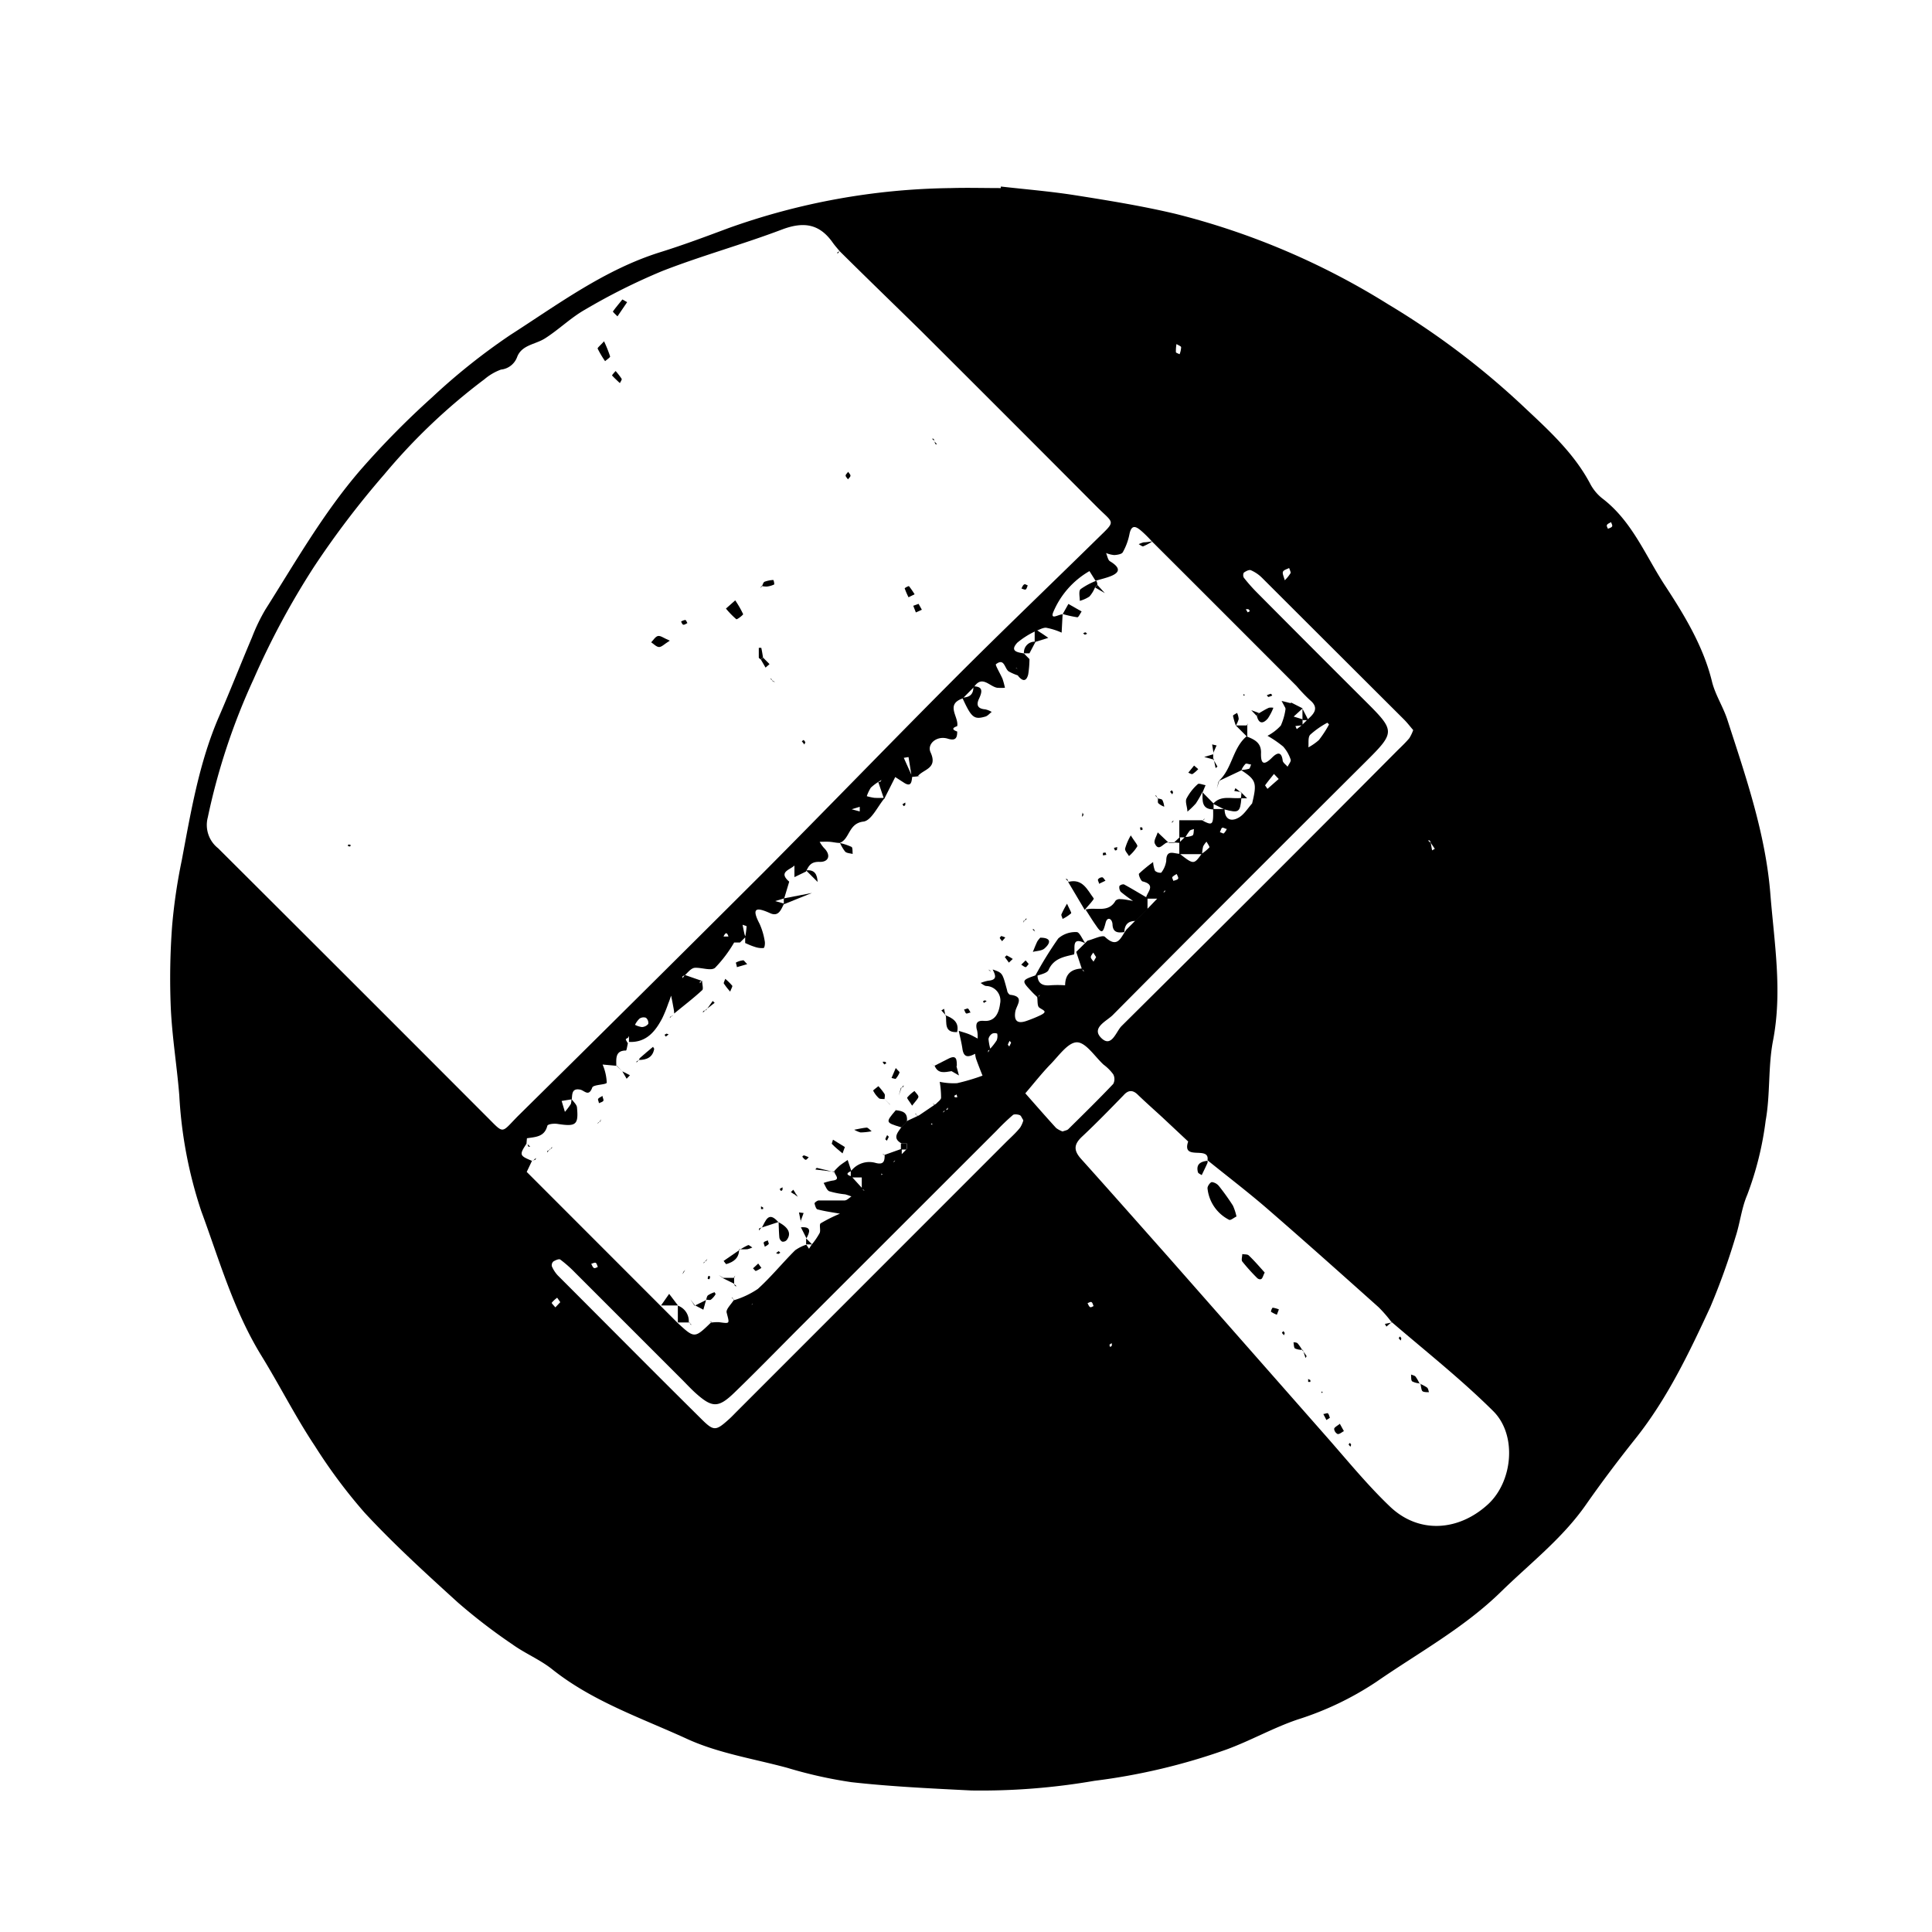 <svg id="Layer_1" data-name="Layer 1" xmlns="http://www.w3.org/2000/svg" viewBox="0 0 200 200"><g id="wMHo2l"><path d="M103.61,19.31c2.56.29,5.14.5,7.68.9,3.49.55,7,1.12,10.41,1.93a76.64,76.64,0,0,1,22,9.36,81.89,81.89,0,0,1,13.76,10.35c2.62,2.47,5.38,4.9,7.13,8.18a4.76,4.76,0,0,0,1.26,1.55c3.1,2.35,4.48,5.93,6.49,9s4,6.33,4.89,10c.34,1.37,1.17,2.61,1.61,4,1.91,5.89,3.94,11.78,4.43,18,.4,5,1.26,10.06.27,15.16-.52,2.7-.27,5.55-.76,8.27a33.43,33.43,0,0,1-1.91,7.69c-.59,1.37-.74,2.92-1.21,4.35a70.44,70.44,0,0,1-2.61,7.26c-2.2,4.75-4.46,9.49-7.76,13.63-1.77,2.22-3.48,4.49-5.11,6.82-2.43,3.49-5.78,6.07-8.78,9-3.85,3.77-8.55,6.32-12.93,9.35a32.08,32.08,0,0,1-8.16,3.9c-2.53.86-4.88,2.2-7.38,3.11a64.49,64.49,0,0,1-13.64,3.23,68.85,68.85,0,0,1-12.73,1c-4.15-.21-8.3-.4-12.42-.86A46,46,0,0,1,81.48,183c-3.48-.94-7.14-1.51-10.38-3-4.74-2.17-9.76-3.87-13.93-7.19-1.25-1-2.79-1.63-4.09-2.56a59,59,0,0,1-5.68-4.36c-3.3-3-6.6-6-9.65-9.29a55.32,55.32,0,0,1-5.14-6.89c-2-3-3.64-6.26-5.52-9.32-2.92-4.73-4.4-10-6.25-15a45.53,45.53,0,0,1-2.28-12c-.24-3-.74-6-.88-9.06a73.24,73.24,0,0,1,.14-8.51,57.64,57.64,0,0,1,1-6.78c.94-5,1.79-10.11,3.85-14.86,1.18-2.72,2.26-5.48,3.42-8.21a19.17,19.17,0,0,1,1.37-2.85c3.12-4.93,6-10,9.84-14.45a87.89,87.89,0,0,1,7.42-7.53,65.19,65.19,0,0,1,8.1-6.46c5-3.21,9.78-6.78,15.55-8.58,2.37-.74,4.7-1.61,7-2.47a70.71,70.71,0,0,1,23.08-4.16c1.71-.05,3.43,0,5.15,0ZM77.68,135.12a1.36,1.36,0,0,0,.21-.1s0-.1.08-.15l-.25.29-.16.16Zm27.71-65.76a1.13,1.13,0,0,0-.12-.18.39.39,0,0,0-.13-.06l.29.2v.62a5.68,5.68,0,0,1-1-.43c-.45-.29-.44-1.44-1.33-.75-.1.07.46,1,.68,1.51a7.51,7.51,0,0,1,.25.93,6.81,6.81,0,0,1-.78,0c-.81-.11-1.58-1.37-2.43-.07l-1.16,1.17c-1.84.63-.38,1.91-.57,2.87-.55.19-.53.37,0,.56,0,.65-.15,1-1,.73-1.13-.33-2.15.56-1.76,1.42.79,1.72-.79,1.74-1.33,2.49l0,0-.62.06-.33-2.06-.49.08.87,1.94c-.06.56-.1,1.14-.89.61l-.88-.57-.41-.66.45.62-1.18,2.34-.6-1.77a.77.77,0,0,0,.24-.06s.06-.1.09-.16L91,80.9a5,5,0,0,0-.85.64,4,4,0,0,0-.42.88,5.44,5.44,0,0,0,.78.17,9.91,9.91,0,0,0,1.09,0c-.74.87-1.39,2.36-2.22,2.46-1.57.19-1.39,1.8-2.45,2.21l0,0c-.36,0-.72-.1-1.08-.12s-.64,0-1,0a3.42,3.42,0,0,0,.43.62c.81.79.47,1.49-.42,1.46s-1.13.37-1.42,1l-1.2.58V89.54l.17-.18-.14.21c-.45.48-1.76.67-.57,1.7L81.18,93l-.93.28.92.26c-.31.58-.54,1.39-1.43,1-1.42-.64-2-.61-1.11,1.09a7.1,7.1,0,0,1,.53,1.77c.06.24,0,.72-.12.74a2.16,2.16,0,0,1-.9-.12c-.36-.11-.69-.26-1-.4V97a10.37,10.37,0,0,0,.15-1.1c0-.05-.27-.11-.42-.17.07.35.13.7.21,1a1.19,1.19,0,0,0,.11.26l-.59.58H76l-.58-.58c-.18-.61-.36-.39-.54,0l-.59.59-.19.77.15-.81.59-.59.6,0,.58.58a13.46,13.46,0,0,1-2,2.66c-.43.35-1.42-.06-2.13,0-.38.06-.7.5-1,.77a.9.9,0,0,0-.24.12s0,.13,0,.19l.25-.34,1.76.61a1,1,0,0,0-.21.08s0,.12,0,.17l.23-.28c0,.36.17.89,0,1-.92.85-1.92,1.61-2.89,2.41l0,0c0-.28-.07-.57-.12-.85s-.13-.69-.2-1c-.09.26-.17.53-.28.78a14,14,0,0,1-.63,1.55c-.73,1.39-1.66,2.54-3.45,2.46v-.64l.57-1.16a2.19,2.19,0,0,0,.77.26.89.89,0,0,0,.66-.33.7.7,0,0,0-.24-.63.74.74,0,0,0-.67.09,2.26,2.26,0,0,0-.47.65L65,107.45c-.08,0-.23.13-.22.15A2,2,0,0,0,65,108c-.07.26-.13.75-.2.75-1.14,0-1,.87-1,1.58l0,0-1.42-.13a5.27,5.27,0,0,1,.43,1.87c0,.23-1.39.19-1.5.51-.36,1-.81.31-1.24.22-.9-.18-.82.49-.88,1l-1.05.17.34,1.13a7.8,7.8,0,0,0,.61-.81,1.55,1.55,0,0,0,.06-.54c.2.3.55.58.58.89.17,1.81-.11,2-2,1.71-.35-.06-1,0-1.07.19-.3,1.19-1.27,1.15-2.15,1.3l-.2-.16.24.12-.05.6,0,0c-.76,1.15-.72,1.24.57,1.77l0,0-.57,1.2-.16-.18.2.14,13.84,13.85,1.74,1.74c1.77,1.64,1.77,1.64,3.47,0l0,0a4.68,4.68,0,0,1,.83-.05c1.19.16,1.1.19.8-1-.08-.34.46-.84.72-1.26l0,0a9.07,9.07,0,0,0,2.51-1.18c1.38-1.25,2.56-2.71,3.86-4a4.2,4.2,0,0,1,1.16-.58l.28.42.27-.42a7.43,7.43,0,0,0,.83-1.21c.13-.28-.07-.86.1-1a16,16,0,0,1,2-1c-.77-.14-1.55-.24-2.3-.44-.16,0-.28-.4-.33-.63,0-.07.27-.29.43-.3.89,0,1.79,0,2.68,0,.24,0,.47-.27.71-.41a5.39,5.39,0,0,0-.64-.22,8.92,8.92,0,0,1-1.65-.32c-.27-.11-.4-.56-.59-.86a5.58,5.58,0,0,1,.89-.24c1-.11.16-.64.22-1l0,0a7.4,7.4,0,0,1,.56-.56c.26-.21.55-.39.82-.58l.38,1.14c-.42.18-.63.36,0,.55L89.25,123a.78.78,0,0,0,.11.2.29.29,0,0,0,.14.05l-.29-.21v-1.19l.15-.15-.12.19H88.07v-.62a2.37,2.37,0,0,1,2.59-.88c.86.22.92-.24.92-.84l0,0,1.77-.63v.62l-.58.58a.74.74,0,0,0-.21.07.46.46,0,0,0-.07.14l.25-.25.58-.57.57-.59v-.54h-.54c-1.05-.56-.38-1.17,0-1.76l.59-.6,1.2-.56,0,0,1.77-1.2,0,0c.18-.2.5-.41.51-.62a10.21,10.21,0,0,0-.14-1.65,6.94,6.94,0,0,0,1.8.14,21.3,21.3,0,0,0,2.63-.78c-.23-.58-.46-1.16-.67-1.75a2.72,2.72,0,0,1-.1-.57l.15-.22-.11.26c-.63.32-1.2.54-1.35-.5-.09-.62-.25-1.24-.38-1.86l0,0c.35.12.71.21,1.06.35s.6.3.9.45c0-.35,0-.69-.11-1-.11-.61.07-.88.74-.83,1.27.11,1.59-1,1.69-1.79a1.51,1.51,0,0,0-1.41-1.82c-.21,0-.41-.2-.61-.31a4.06,4.06,0,0,1,.8-.24c1-.08.71-.62.45-1.16l0,0c1.06.36,1,.36,1.5,2.17,0,.17.19.43.31.45,1.58.18.63,1.08.53,1.76-.15,1,.27,1.29,1.29.9a13.83,13.83,0,0,0,1.31-.54c.83-.41.28-.5-.12-.8-.22-.16-.15-.72-.21-1.09a1.33,1.33,0,0,0,.21-.09.45.45,0,0,0,.06-.14l-.23.27c-.2-.2-.41-.38-.6-.59-1.11-1.18-1.1-1.18.59-1.76,0,.83.44,1.17,1.28,1.1a10.83,10.83,0,0,1,1.61,0l.2.14-.23-.11c0-1.2.64-1.73,1.77-1.77a.78.78,0,0,0,.07.23s.1.06.16.08l-.27-.28-.58-1.75,1.17-1.16c.62-.15,1.55-.63,1.8-.4,1.36,1.29,1.65,0,2.23-.75l1.15-1.16.59-.58.58-.56L119.82,93l.58-.59a.64.64,0,0,0,.2-.11s0-.11,0-.16l-.2.31-.58.58h-1.19c0-.6,1.15-1.4-.32-1.78-.2,0-.48-.73-.4-.81a15.26,15.26,0,0,1,1.46-1.2,2.89,2.89,0,0,0,.2.91.83.83,0,0,0,.64.19,2.56,2.56,0,0,0,.52-1.22c0-1.25.81-.73,1.39-.74,1.44,1.13,1.47,1.13,2.28,0a4.56,4.56,0,0,0,.79-.65c.06-.07-.18-.39-.29-.6a2.22,2.22,0,0,0-.35.49,4.17,4.17,0,0,0-.11.8h-2.36V87.22l.59-.58a1.9,1.9,0,0,0,.78-.15c.14-.1.11-.44.15-.67-.15.06-.34.07-.44.18a5.34,5.34,0,0,0-.45.68h-.63l0-1.77,0,0h2.34l0,0c1.12.6,1.2.51,1.16-1.16h1.19c0,1.06.64,1.33,1.4.92.59-.3,1-1,1.45-1.5.52-2.15.42-2.43-1.16-3.46a3.6,3.6,0,0,0,.81-.12c.12,0,.17-.3.25-.45-.2,0-.48-.15-.59-.06a2.09,2.09,0,0,0-.43.67l-2.35,1.11,0,0c1.41-1.26,1.43-3.4,2.89-4.63l0,0c.79.31,1.53.64,1.5,1.7s.22,1.42,1.14.5c.37-.37.95-.82,1.1.27,0,.24.33.45.51.67.11-.24.38-.55.32-.73a3.75,3.75,0,0,0-.78-1.36,11.32,11.32,0,0,0-1.62-1.11,5,5,0,0,0,1.38-1.06,6.37,6.37,0,0,0,.5-1.8l.58-.58,1.18.6-.93.85.92.28,0,.62-.74.08.14.32.55-.43.59-.59c.7-.61,1.18-1.21.21-2a16.75,16.75,0,0,1-1.36-1.43h0q-7.5-7.52-15-15v0a13.47,13.47,0,0,0-1-1c-.56-.49-1.1-.87-1.32.32a6.25,6.25,0,0,1-.68,1.82c-.11.2-.57.27-.88.29a2.94,2.94,0,0,1-.85-.21c.13.29.18.71.4.85,1.15.69,1.09,1.21-.15,1.63-.44.15-.9.26-1.34.39h0l-.63-1a8.84,8.84,0,0,0-3.78,4.33c-.24.74.61.13,1,.15l0,0-.1,1.89a7,7,0,0,0-1.63-.51c-.35,0-.74.24-1.12.38a8.61,8.61,0,0,0-1.84,1.17c-.8.88,0,1,.68,1.11l.58.59a10.31,10.31,0,0,1-.13,1.58c-.2.81-.62.7-1.06.14Zm-7.51,45.56a1,1,0,0,0,.24-.09s0-.11,0-.17l-.24.3a1.13,1.13,0,0,0-.22.08s0,.1-.06.16Zm-1.7-39.21-.58.58-.17.21.13-.25.58-.58.18-.19Zm-8.66,8.66-.15.22.11-.26.59-.58L89,84,89,83.52l-.85.26Zm60.59,2.88A1.06,1.06,0,0,0,148,87s-.12,0-.18,0l.29.26.14.77.28-.16ZM102.5,108.57a6.65,6.65,0,0,0,.67-.86,1.22,1.22,0,0,0,.06-.71.69.69,0,0,0-.51,0,.84.84,0,0,0-.39.55,5.46,5.46,0,0,0,.21,1.1.71.71,0,0,0-.25.11s0,.12,0,.19Zm32.9-31.18a5.67,5.67,0,0,0,1.13-.78A11.4,11.4,0,0,0,137.58,75s-.16-.19-.18-.18a8.91,8.91,0,0,0-1.77,1.24c-.25.27-.14.88-.19,1.34l-.15.19ZM125,120.11l0,0c.25-1.56-2.71.13-2-1.94l-2.69-2.52c-.85-.78-1.71-1.54-2.54-2.34-.53-.52-1-.45-1.45.06-1.4,1.44-2.81,2.89-4.28,4.27-.89.82-.93,1.45-.09,2.37,3,3.34,6,6.74,9,10.12q8.08,9.18,16.16,18.36c2.23,2.52,4.35,5.15,6.77,7.46,3,2.87,7.11,2.55,10.13-.2,2.6-2.36,3.06-7.2.57-9.67-3.32-3.3-7-6.2-10.57-9.27l0,0a14.3,14.3,0,0,0-1.3-1.49c-3.85-3.44-7.7-6.88-11.6-10.26C129.2,123.41,127.08,121.79,125,120.11ZM86.92,26l0,0c-.24-.29-.5-.58-.72-.89-1.37-1.94-3-2.2-5.25-1.35-4.09,1.55-8.33,2.71-12.4,4.3a64.24,64.24,0,0,0-8,4c-1.48.84-2.73,2.09-4.18,3-1,.61-2.35.65-2.83,1.88a2,2,0,0,1-1.68,1.32,5.63,5.63,0,0,0-1.71,1,61.9,61.9,0,0,0-10.36,9.84,92.65,92.65,0,0,0-7.3,9.6,81.83,81.83,0,0,0-6.23,11.59,67.14,67.14,0,0,0-4.75,14.33,3.06,3.06,0,0,0,1.07,3.19q13.91,13.86,27.76,27.74c1.89,1.88,1.48,1.81,3.26,0Q66.32,103,79,90.35c6.64-6.68,13.18-13.45,19.83-20.12,4.88-4.89,9.88-9.67,14.81-14.51,1.91-1.87,1.7-1.46-.08-3.24q-9.06-9.1-18.15-18.16C92.57,31.53,89.73,28.79,86.92,26Zm19,89.94c-.14-.2-.21-.44-.35-.5s-.59-.15-.73,0a22.9,22.9,0,0,0-1.67,1.6l-20.8,20.79c-2.1,2.11-4.18,4.24-6.32,6.31-1.7,1.65-2.33,1.62-4.12,0-.42-.39-.82-.81-1.22-1.22L59.5,131.71A12.63,12.63,0,0,0,58,130.39c-.13-.1-.51.07-.72.2a.53.53,0,0,0-.15.5,3.31,3.31,0,0,0,.61.94c5,5,9.9,9.95,14.89,14.89,1.27,1.26,1.48,1.21,2.83,0,.29-.26.55-.54.82-.81l27.93-27.94c.48-.47,1-.94,1.4-1.45A2.82,2.82,0,0,0,105.93,116Zm40.36-40.38c-.32-.37-.6-.74-.94-1.08Q138,67.16,130.66,59.83a3.75,3.75,0,0,0-1.17-.8c-.18-.08-.52.1-.73.25a.56.56,0,0,0,0,.52,17.3,17.3,0,0,0,1.33,1.51q5.59,5.63,11.21,11.23c3.17,3.16,3.17,3.23,0,6.39q-13.06,13-26.1,26.14c-.62.63-2.27,1.32-1.2,2.38s1.53-.67,2.11-1.24Q130.44,92,144.69,77.66c.41-.4.83-.8,1.2-1.24A4.3,4.3,0,0,0,146.29,75.59ZM110,117.13c.25-.1.47-.12.59-.24,1.57-1.55,3.14-3.09,4.65-4.68a1.06,1.06,0,0,0,0-1,4.76,4.76,0,0,0-1-1c-.91-.84-1.83-2.3-2.75-2.31s-1.89,1.4-2.75,2.28-1.74,2-2.6,3c1.06,1.2,2.11,2.41,3.19,3.59A2.52,2.52,0,0,0,110,117.13Zm22.37-36.49-.49-.52c-.31.39-.63.77-.92,1.18,0,0,.16.24.25.36ZM133,60.07a3.93,3.93,0,0,0,.61-.76c0-.13-.1-.34-.16-.51-.22.12-.54.19-.63.37S132.87,59.62,133,60.07ZM58,134.8l-.32-.46a2.89,2.89,0,0,0-.57.53c0,.06.25.31.38.47Zm63.79-99.19a4.15,4.15,0,0,0-.06.84c0,.08.25.15.38.22a2.13,2.13,0,0,0,.16-.73C122.26,35.84,122,35.75,121.78,35.61ZM127,85.81c-.16,0-.37-.18-.48-.12s-.16.31-.24.47c.14,0,.34.16.41.11A1.55,1.55,0,0,0,127,85.81ZM113.47,99.08l-.3-.47c-.09.16-.25.32-.25.47s.18.31.28.47ZM61.89,131.16c-.07-.15-.11-.37-.22-.43s-.31.06-.47.1c.09.14.14.34.27.42S61.74,131.2,61.89,131.16ZM166.45,54.74c.15-.07.36-.12.43-.24s-.06-.29-.1-.45c-.14.09-.34.15-.42.28S166.41,54.6,166.45,54.74ZM112.58,134.9c.08.14.13.32.25.4s.25-.06.38-.09c-.07-.14-.1-.34-.21-.41S112.72,134.86,112.58,134.9Zm8.89-43.71c.17-.07.4-.1.48-.22s-.08-.32-.13-.49a1.69,1.69,0,0,0-.46.31C121.31,90.86,121.43,91.06,121.47,91.19Zm-16.8,16.75-.15-.19a2.09,2.09,0,0,0-.19.4s.1.12.15.18Zm-5.87,5.48c0,.06,0,.15.06.17a.93.93,0,0,0,.24,0l-.07-.29Zm30.57-50.14c0-.07-.07-.18-.14-.21a.83.83,0,0,0-.26,0l.19.32Zm-14.45,76.16c.06-.05.15-.08.17-.14s0-.17,0-.25a.84.84,0,0,0-.24.16S114.88,139.36,114.92,139.44Zm-18.56-23.1.14.11,0-.16Zm-5,5.24-.12-.1,0,.16Z"/><path d="M62.53,35.33a13.47,13.47,0,0,1,.63,1.57c0,.11-.34.32-.52.49a10.09,10.09,0,0,1-.77-1.3C61.83,36,62.19,35.72,62.53,35.33Z"/><path d="M76.11,62.15a9.83,9.83,0,0,1,.82,1.43c0,.08-.63.58-.71.52A8.92,8.92,0,0,1,75.15,63Z"/><path d="M64.43,31l.49.28-1,1.47c-.17-.18-.5-.46-.47-.51C63.75,31.81,64.11,31.41,64.43,31Z"/><path d="M69.34,66.32c-.58.36-.85.67-1.12.66s-.54-.31-.81-.49c.23-.23.43-.59.7-.65S68.69,66.05,69.34,66.32Z"/><path d="M63.73,38.41a7.2,7.2,0,0,1,.62.8c.05.09-.11.3-.18.45-.28-.26-.56-.52-.82-.8A4,4,0,0,1,63.73,38.41Z"/><path d="M95.09,62.51l.34.61-.62.28-.27-.69Z"/><path d="M94.05,61.83a8.4,8.4,0,0,1-.4-.93,1.24,1.24,0,0,1,.44-.23,8.56,8.56,0,0,1,.59.85Z"/><path d="M78.87,60.7c.09-.17.14-.42.28-.48a3.07,3.07,0,0,1,.91-.18,1.18,1.18,0,0,1,.09.46,2.39,2.39,0,0,1-.76.22,2.18,2.18,0,0,1-.56-.06Z"/><path d="M79,68.08l.66.67-.41.36-.49-.84A2.23,2.23,0,0,1,79,68.08Z"/><path d="M78.75,68.27c-.07-.07-.19-.13-.2-.2,0-.32,0-.65,0-1a.76.76,0,0,1,.26,0c.07.32.12.65.18,1A2.23,2.23,0,0,0,78.75,68.27Z"/><path d="M106.39,60.6c-.07.15-.1.36-.21.42s-.29-.06-.44-.1c.08-.14.13-.32.26-.41S106.25,60.56,106.39,60.6Z"/><path d="M83.37,76.83l-.1.24L83,76.73l.2-.13Z"/><path d="M70.5,64.35a1.05,1.05,0,0,1,.44-.17c.08,0,.15.21.22.32-.14.07-.28.18-.41.17S70.58,64.46,70.5,64.35Z"/><path d="M36,87.57s.05-.15.08-.15a1,1,0,0,1,.23.06s-.05.15-.08.15A1.12,1.12,0,0,1,36,87.57Z"/><path d="M87.8,48.84c.08.14.24.27.24.4s-.16.25-.26.38c-.08-.13-.24-.26-.24-.39S87.7,49,87.8,48.84Z"/><path d="M86.92,26l-.23.27c0-.05,0-.12,0-.15l.2-.1Z"/><path d="M80,70.52l.24.11-.2-.15Z"/><path d="M80,70.48l-.28-.24a.52.52,0,0,1,.15.06,2,2,0,0,1,.09.22Z"/><path d="M78.83,60.66l-.13.23.17-.19Z"/><path d="M96.73,45.69,97,46c-.06,0-.15,0-.18-.06a.61.61,0,0,1-.07-.24Z"/><path d="M96.76,45.66l-.28-.24c.06,0,.13,0,.16,0a.85.85,0,0,1,.09.22Z"/><path d="M118.12,94.76l-.58.58c-.79,0-1.12.41-1.15,1.15-.6.08-1.16.09-1.22-.73,0-.65-.53-.93-.71-.26-.26,1-.37,1.26-1,.31-.38-.53-.72-1.1-1.08-1.65l0,0c1-.3,2.36.4,3.1-.92a.61.61,0,0,1,.51-.16c.43,0,.87.12,1.3.18a14.88,14.88,0,0,1-1.27-.94.76.76,0,0,1-.14-.6.58.58,0,0,1,.47-.17c.83.45,1.63.94,2.44,1.41l0,1.18Z"/><path d="M112.35,97.65c-1.51-.75-1,.53-1.16,1.15-1,.24-2.1.39-2.64,1.6-.16.38-.94.48-1.43.7a38.7,38.7,0,0,1,2.43-3.95,2.69,2.69,0,0,1,1.91-.66C111.75,96.48,112.05,97.24,112.35,97.65Z"/><path d="M99.61,72.21c.79,0,1.19-.36,1.15-1.16,1.14,0,.85.71.57,1.32s-.12,1,.65,1.06a2.15,2.15,0,0,1,.68.27c-.22.16-.41.41-.66.48C100.82,74.52,100.56,74.29,99.61,72.21Z"/><path d="M110.58,91.3c1.49-.41,2,.85,2.64,1.7.07.1-.6.78-.93,1.19l0,0-1.72-2.9Z"/><path d="M124.47,82a11.33,11.33,0,0,1-.68,1.18,8.67,8.67,0,0,1-.87.84c0-.45-.25-1-.1-1.34A5.23,5.23,0,0,1,124,81.17c.11-.11.52.07.8.11l-.32.77Z"/><path d="M126.75,83.79l-1.17-.58c.82-.95,1.94-.47,2.93-.61C128.38,84.1,128.25,84.19,126.75,83.79Z"/><path d="M113.48,60.1a.89.89,0,0,1,.12.45l-.25.27a3.31,3.31,0,0,1-.57.93,3.43,3.43,0,0,1-1,.45c0-.42-.14-1,.08-1.21a7.28,7.28,0,0,1,1.66-.88Z"/><path d="M93.88,116.12l-.58.58c-1.65-.5-1.65-.5-.57-1.77l0,0C93.44,115,94,115.16,93.88,116.12Z"/><path d="M80.57,126.51c1.08.55,1.39,1.22.85,1.88a.51.51,0,0,1-.46.14.6.6,0,0,1-.28-.42c-.05-.55-.06-1.1-.08-1.64Z"/><path d="M117.06,86.48c.37.61.74,1,.67,1.14a4.24,4.24,0,0,1-.86,1c-.14-.26-.43-.53-.4-.77A5.8,5.8,0,0,1,117.06,86.48Z"/><path d="M110,63.59l.6-1.07,1.37.78c-.15.21-.32.61-.45.6a12.1,12.1,0,0,1-1.56-.35Z"/><path d="M107.7,97.07c1.09,0,1.13.5.42,1.12-.29.25-.8.24-1.2.35.15-.36.29-.73.46-1.08a2.36,2.36,0,0,1,.35-.43Z"/><path d="M98.48,110.89c-.67.1-1.38.31-1.73-.57h0l1.44-.73c.87-.44.85.16.86.73l0,0-.63.63Z"/><path d="M130.35,73.82c.33-.19.64-.39,1-.55a1.22,1.22,0,0,1,.47,0,5.72,5.72,0,0,1-.57,1.1c-.48.56-.93.6-1.14-.25C130.18,74,130.26,73.91,130.35,73.82Z"/><path d="M81.14,93.61V93l2.91-.56Z"/><path d="M87.46,118.74l-.24.66c-.38-.32-.77-.63-1.12-1,0,0,.09-.27.13-.42Z"/><path d="M70.18,135.14l-1.75,0,.84-1.2Z"/><path d="M76.51,129.35c0,.89-.57,1.29-1.32,1.51-.06,0-.19-.22-.28-.33l1.64-1.13Z"/><path d="M121,87.21c-.51-.13-1,1.11-1.46.1-.13-.28.19-.76.31-1.14L121,87.26Z"/><path d="M110.46,93.55c.25.57.48.93.42,1a4.13,4.13,0,0,1-.89.58c0-.16-.16-.35-.11-.48A9.68,9.68,0,0,1,110.46,93.55Z"/><path d="M86.91,87.26a6.22,6.22,0,0,1,1.24.41c.13.08.09.48.12.73-.26-.07-.61-.07-.78-.24a4.15,4.15,0,0,1-.55-.94Z"/><path d="M99.07,106.84c-1.34.07-1.07-.94-1.15-1.72l0,0c.78.31,1.39.74,1.16,1.72Z"/><path d="M70.17,136.9l0-1.74a1.7,1.7,0,0,1,1.13,1.74l0,0Z"/><path d="M94.42,114.46c-.26-.44-.56-.76-.5-.85a3.74,3.74,0,0,1,.75-.67c.15.21.44.46.4.63S94.71,114.08,94.42,114.46Z"/><path d="M66.17,109.76c0-.08,0-.2.09-.25.44-.39.89-.77,1.35-1.15,0,.08.12.16.11.23-.16.88-.79,1.13-1.59,1.14Z"/><path d="M107.11,66.47V65.28c.1,0,.21,0,.29,0,.38.24.75.49,1.12.75Z"/><path d="M91.56,113.77c-.19,0-.44,0-.55-.06a2.73,2.73,0,0,1-.62-.81c0-.05.35-.3.54-.46a6.15,6.15,0,0,1,.64.81c.07.13,0,.36,0,.55Z"/><path d="M123.61,79.25l.43.37a3.41,3.41,0,0,1-.58.5c-.1.06-.3-.08-.45-.13Z"/><path d="M92.73,110.56c.22.26.42.41.39.47a2.15,2.15,0,0,1-.41.66s-.28-.06-.42-.1Z"/><path d="M78.87,127.08c.39-.69.67-1.76,1.7-.57l0,0-1.77.58Z"/><path d="M77.35,99.81l-1.07.31c0-.17-.13-.46-.09-.48a2.09,2.09,0,0,1,.76-.23C77,99.4,77.15,99.61,77.35,99.81Z"/><path d="M86.38,121.27l-.29,0-1.67-.2c0-.06.11-.18.15-.17.59.13,1.18.29,1.77.43Z"/><path d="M125.63,83.18v.61c-1.28,0-1.14-.93-1.15-1.77l0,0Z"/><path d="M127.93,75.1a6.55,6.55,0,0,1-.29-1c0-.08.27-.2.42-.3a1.8,1.8,0,0,1,.17.64,3.23,3.23,0,0,1-.33.74Z"/><path d="M73.1,104.57l.68-.95.2.19-.92.72Z"/><path d="M90.23,117.11a6.9,6.9,0,0,1-1.15.12,2.61,2.61,0,0,1-.65-.28c.43-.08.85-.18,1.28-.22C89.82,116.72,90,116.9,90.23,117.11Z"/><path d="M75.59,102.65a6.54,6.54,0,0,1-.67-.86c0-.09.1-.3.16-.46a6,6,0,0,1,.72.71C75.85,102.11,75.7,102.34,75.59,102.65Z"/><path d="M104.07,97.05l-.33.38a2.6,2.6,0,0,1-.25-.33s.12-.21.17-.2A2.26,2.26,0,0,1,104.07,97.05Z"/><path d="M133.71,72.82l-.59.58-.45-.84Z"/><path d="M62,114.2c0-.15-.14-.35-.08-.45s.29-.2.45-.3c0,.17.15.38.09.5S62.18,114.12,62,114.2Z"/><path d="M82.91,126.51l-.2-1,.48.06-.32.88Z"/><path d="M83.49,128.2l-.58-1.15,0,0c1.14-.09.92.49.57,1.15Z"/><path d="M64.42,110.9l.79.41-.34.36-.45-.77Z"/><path d="M99,110.33l.27,1-.83-.48,0,0,.63-.63Z"/><path d="M129.09,76.26l-1.16-1.16,0,0h1.19l0,0v1.19Z"/><path d="M104.84,99.27l-.4.38-.43-.59c.07,0,.17-.17.21-.15A5.16,5.16,0,0,1,104.84,99.27Z"/><path d="M79.49,128.4c0,.13.13.31.08.39a1.54,1.54,0,0,1-.41.27c0-.16-.15-.35-.09-.45S79.34,128.47,79.49,128.4Z"/><path d="M106.57,67.63H106a1.11,1.11,0,0,1,1.2-1.2Z"/><path d="M76.55,129.4a5.85,5.85,0,0,1,.91-.51c.09,0,.28.16.42.25a2.59,2.59,0,0,1-.51.18,8.33,8.33,0,0,1-.86,0Z"/><path d="M125.63,78l-.15-.94.46.11-.35.79Z"/><path d="M113.6,60.55l.77.85-1-.58Z"/><path d="M119.82,82.64c.18.06.43.06.51.18a2,2,0,0,1,.19.69,1.93,1.93,0,0,1-.61-.36c-.1-.11,0-.36-.06-.55Z"/><path d="M78.82,131.25a2.79,2.79,0,0,1-.58.32c-.06,0-.19-.18-.29-.27l.54-.5Z"/><path d="M73.09,134.58c.06-.16.08-.39.2-.49a2.84,2.84,0,0,1,.68-.32s.13.19.1.22a2,2,0,0,1-.48.55c-.13.08-.35,0-.53,0Z"/><path d="M119.26,56.07a5.91,5.91,0,0,1-.93.49c-.11,0-.3-.14-.45-.23a3.24,3.24,0,0,1,.52-.19c.28,0,.56-.06.85-.09Z"/><path d="M100.47,104.82c-.16,0-.35.14-.45.09s-.15-.27-.22-.41c.14,0,.32-.14.41-.09S100.38,104.68,100.47,104.82Z"/><path d="M71.9,135.17l1.19-.59,0,0-.28,1-.84-.44Z"/><path d="M106.49,99.79c-.11.12-.22.33-.32.33s-.3-.16-.45-.26l.45-.44Z"/><path d="M114.44,91.17l-.67.32c0-.16-.16-.36-.1-.46a.54.54,0,0,1,.43-.21C114.2,90.82,114.29,91,114.44,91.17Z"/><path d="M84.64,91.3l-1.2-1.2C84.38,90,84.59,90.56,84.64,91.3Z"/><path d="M101.94,103.55l.2.08-.28.19-.11-.16Z"/><path d="M126.16,80.86l-.2.78.24-.75Z"/><path d="M125.59,78.6c.15.25.3.5.44.76,0,0-.12.1-.19.15l-.21-1Z"/><path d="M121.44,82l-.08.23a1.94,1.94,0,0,1-.23-.27s.11-.11.17-.16Z"/><path d="M128.52,82l-.75-.12.12-.29.58.45Z"/><path d="M97.92,105.12l-.47-.52.28-.17.14.73Z"/><path d="M125.59,78v.62l0,0-.93-.26.93-.28Z"/><path d="M93.55,83.45l-.13-.19.29-.18a.7.7,0,0,1,0,.24C93.71,83.38,93.61,83.41,93.55,83.45Z"/><path d="M69,107l.22.08-.3.23-.13-.19Z"/><path d="M91.75,110.07a2.09,2.09,0,0,1-.21.12,1.53,1.53,0,0,1-.17-.27.74.74,0,0,1,.25,0C91.68,109.91,91.7,110,91.75,110.07Z"/><path d="M93.26,112.62l-.22.8.26-.76Z"/><path d="M112.07,84.11c0,.08.1.16.09.23s-.09.15-.14.22C112,84.41,112.05,84.26,112.07,84.11Z"/><path d="M130.09,74.11l-.56-.59.82.3C130.26,73.91,130.18,74,130.09,74.11Z"/><path d="M131.7,72a2,2,0,0,1-.41.15s-.1-.11-.15-.17a2.14,2.14,0,0,1,.42-.16S131.66,71.89,131.7,72Z"/><path d="M92,117.7c-.06.13-.13.27-.2.4,0-.06-.17-.14-.15-.18a2.5,2.5,0,0,1,.19-.41C91.91,117.58,92,117.64,92,117.7Z"/><path d="M83.72,119.8c-.11.1-.22.27-.32.26s-.22-.16-.31-.27.12-.19.16-.18A4.21,4.21,0,0,1,83.72,119.8Z"/><path d="M118.29,85.88l-.22.07-.06-.29a.56.56,0,0,1,.23,0S118.28,85.82,118.29,85.88Z"/><path d="M80.84,123.29l-.13-.21.29-.17a.74.74,0,0,1,0,.25C81,123.22,80.91,123.25,80.84,123.29Z"/><path d="M79,125c0,.05,0,.14,0,.16a.78.78,0,0,1-.22,0l0-.28Z"/><path d="M112.31,65.71l-.2-.15c.08,0,.16-.1.23-.1s.13.09.2.14Z"/><path d="M80.57,129.81l-.23-.08a1.78,1.78,0,0,1,.27-.21s.11.1.17.16Z"/><path d="M73.44,132.42c-.06,0-.18,0-.18-.08a.78.78,0,0,1,.07-.25c.06,0,.18,0,.18.08A.78.78,0,0,1,73.44,132.42Z"/><path d="M74.79,132.28H76l0,0v.61l0,0-1.16-.57Z"/><path d="M71.94,135.14l-.46-.62.42.65Z"/><path d="M115.62,88c-.07,0-.18.08-.21,0a.79.79,0,0,1-.09-.23l.34-.08Z"/><path d="M114.44,88.25l.09.24-.35.06a1,1,0,0,1,0-.26S114.37,88.26,114.44,88.25Z"/><path d="M135.44,74.55h-.61V73.36Z"/><path d="M110.62,91.26l-.31-.27c.07,0,.16,0,.19.05a.72.72,0,0,1,.08.26Z"/><path d="M121.54,87.21H121l0,.05h.62Z"/><path d="M84.6,91.88v0Z"/><path d="M84,92.44l.6-.61Z"/><path d="M122.16,86.63v.63l-.62-.05,0,0Z"/><path d="M106,95.3l-.1.23.14-.19Z"/><path d="M121.54,84.9l-.21.29s0-.12,0-.14a1.18,1.18,0,0,1,.19-.11Z"/><path d="M107.15,96.45l-.28-.25c.06,0,.14,0,.17,0a1.69,1.69,0,0,1,.08.24Z"/><path d="M124.47,85l.21-.27s0,.11-.06.14a1.11,1.11,0,0,1-.19.09Z"/><path d="M107.73,97l-.58-.58,0,0,.58.58Z"/><path d="M122.16,84.91h-.62l0,0h.56Z"/><path d="M76.51,97.61h0Z"/><path d="M129.67,83.22l-.62-.63Z"/><path d="M129.1,82.64h-.63l.05-.63-.05,0Z"/><path d="M119.85,82.6l-.28-.25c.06,0,.12,0,.15.07a.74.74,0,0,1,.1.22Z"/><path d="M102.54,100.5l-.24-.14.2.18Z"/><path d="M95,80.32l.25.14L95,80.28Z"/><path d="M73.06,104.53l-.29.29c0-.06,0-.14.08-.17a.92.92,0,0,1,.25-.08Z"/><path d="M69.6,105.11l-.26.27s0-.12.08-.14a.73.73,0,0,1,.22-.09Z"/><path d="M66.13,109.73l-.24.27c0-.06,0-.13.06-.16a1.13,1.13,0,0,1,.22-.08Z"/><path d="M96.75,110.32l-.42-.22.41.23Z"/><path d="M63.83,110.34l.59.56h0l-.57-.58Z"/><path d="M99,75.72v0Z"/><path d="M93.3,112.66l.24-.31c0,.06,0,.14-.05.17a1.15,1.15,0,0,1-.23.1Z"/><path d="M129.09,75.14l.11-.25-.15.21Z"/><path d="M92.14,114.34l-.58-.57,0,0,.57.58Z"/><path d="M96.77,114.35l-.24-.13.2.17Z"/><path d="M92.1,114.38l.59.59,0,0-.59-.59Z"/><path d="M95,115.51l-.28-.23s.11,0,.13.07a1.28,1.28,0,0,1,.11.2Z"/><polygon points="128.79 71.83 128.85 72.01 128.69 71.99 128.79 71.83"/><path d="M62.13,116.11l.12-.25-.16.22Z"/><path d="M62.09,116.08l-.23.25a.32.32,0,0,1,.07-.13,1.21,1.21,0,0,1,.2-.09Z"/><path d="M134.26,71.07l-.14.24.15-.24Z"/><path d="M54.58,118.42l.31.28c-.06,0-.16,0-.19,0a.72.72,0,0,1-.08-.26Z"/><path d="M56.93,119l.22-.26c0,.05,0,.12-.06.14a.6.6,0,0,1-.2.08Z"/><path d="M93.88,119h-.62v-.62h.62Z"/><path d="M56.89,119l-.25.3c0-.06,0-.14.06-.17a.79.79,0,0,1,.23-.09Z"/><path d="M91.57,119.55l-.23-.12.2.16Z"/><path d="M55.19,120.16l.28-.28c0,.06,0,.15-.06.17a.72.72,0,0,1-.25.07Z"/><path d="M82.26,123.66l-.39-.25.25-.25.25.39Z"/><path d="M82.37,123.55l.22.34-.33-.23Z"/><path d="M106.54,68.21v0Z"/><path d="M82.91,127.05v-.54l0,0v.62Z"/><path d="M78.83,127.05l-.26.33c0-.07,0-.16,0-.19a.76.76,0,0,1,.26-.11Z"/><path d="M84.07,128.82h-.62l0-.62,0,0Z"/><path d="M73.1,130.54l.12-.23-.16.19Z"/><path d="M73.06,130.5l-.22.28c0-.05,0-.11.06-.13a1.28,1.28,0,0,1,.2-.11Z"/><path d="M70.79,131.7l.14-.24-.18.2Z"/><path d="M70.75,131.66l-.11.25.15-.21Z"/><path d="M74.82,132.25,74.4,132l.39.27Z"/><path d="M76,132.29l.11-.25-.15.21Z"/><path d="M75.94,132.86l.31.29c-.06,0-.15,0-.18-.07a.58.58,0,0,1-.09-.26Z"/><path d="M76,134.56l-.27-.23s.1,0,.13.07a1.74,1.74,0,0,1,.1.19Z"/><path d="M73.68,136.87l-.24-.12.2.15Z"/><path d="M71.32,136.9l.27.24s-.11,0-.13-.08a.75.75,0,0,1-.1-.2Z"/><path d="M106,95.34l.26-.29c0,.06,0,.14-.06.17a1.69,1.69,0,0,1-.24.08Z"/><path d="M128,125.93c-.32.16-.58.4-.75.35A4.11,4.11,0,0,1,125,123c0-.24.3-.63.46-.63a1.14,1.14,0,0,1,.74.43,24.23,24.23,0,0,1,1.43,2A5.56,5.56,0,0,1,128,125.93Z"/><path d="M130.92,131.73c-.18.37-.22.59-.35.67s-.35,0-.46-.13a20.09,20.09,0,0,1-1.51-1.68c-.12-.16,0-.5,0-.77.23.05.54,0,.68.15C129.89,130.55,130.42,131.18,130.92,131.73Z"/><path d="M125,120.11a.81.81,0,0,1,0,.27c-.19.43-.4.85-.6,1.27-.13-.1-.35-.17-.39-.3-.23-.87.32-1.11,1-1.19Z"/><path d="M132.39,135.55l-.21.55a3.18,3.18,0,0,1-.61-.31.82.82,0,0,1,.17-.42A2.63,2.63,0,0,1,132.39,135.55Z"/><path d="M138.7,147.39l.42.76c-.22.11-.45.33-.65.3a.67.67,0,0,1-.36-.54C138.15,147.73,138.45,147.6,138.7,147.39Z"/><path d="M137.67,146.77l-.36.23-.32-.62c.16,0,.37-.13.47-.07S137.61,146.61,137.67,146.77Z"/><path d="M134.87,139.74a2,2,0,0,1-.8-.14c-.14-.08-.12-.41-.17-.64.16,0,.36,0,.46.14a4.76,4.76,0,0,1,.46.68Z"/><path d="M147,143.25a4.23,4.23,0,0,1,.73.39c.12.1.14.32.2.48-.24,0-.58,0-.69-.12s-.14-.52-.2-.79Z"/><path d="M147,143.21a2,2,0,0,1-.81-.21c-.14-.12-.09-.46-.12-.71.16.07.37.1.47.22a4.15,4.15,0,0,1,.42.74Z"/><path d="M134.82,139.78c.15.2.31.4.44.61,0,0-.07.12-.11.19l-.28-.84Z"/><path d="M139.87,149.56l-.07.2a1.5,1.5,0,0,1-.2-.24s.1-.1.15-.16Z"/><path d="M135.65,142.87c0,.06,0,.16,0,.18a.79.79,0,0,1-.23,0l0-.3Z"/><path d="M144.07,136.86l-.55.47-.16-.28.75-.15Z"/><path d="M133,138l-.08.22a1.38,1.38,0,0,1-.22-.26s.11-.11.16-.17Z"/><path d="M145.07,138.55l-.07.22a1.33,1.33,0,0,1-.21-.26s.1-.11.15-.16Z"/><polygon points="136.83 144.22 136.78 144.06 136.93 144.08 136.83 144.22"/><path d="M81.71,91.3l.62-.62Z"/></g></svg>